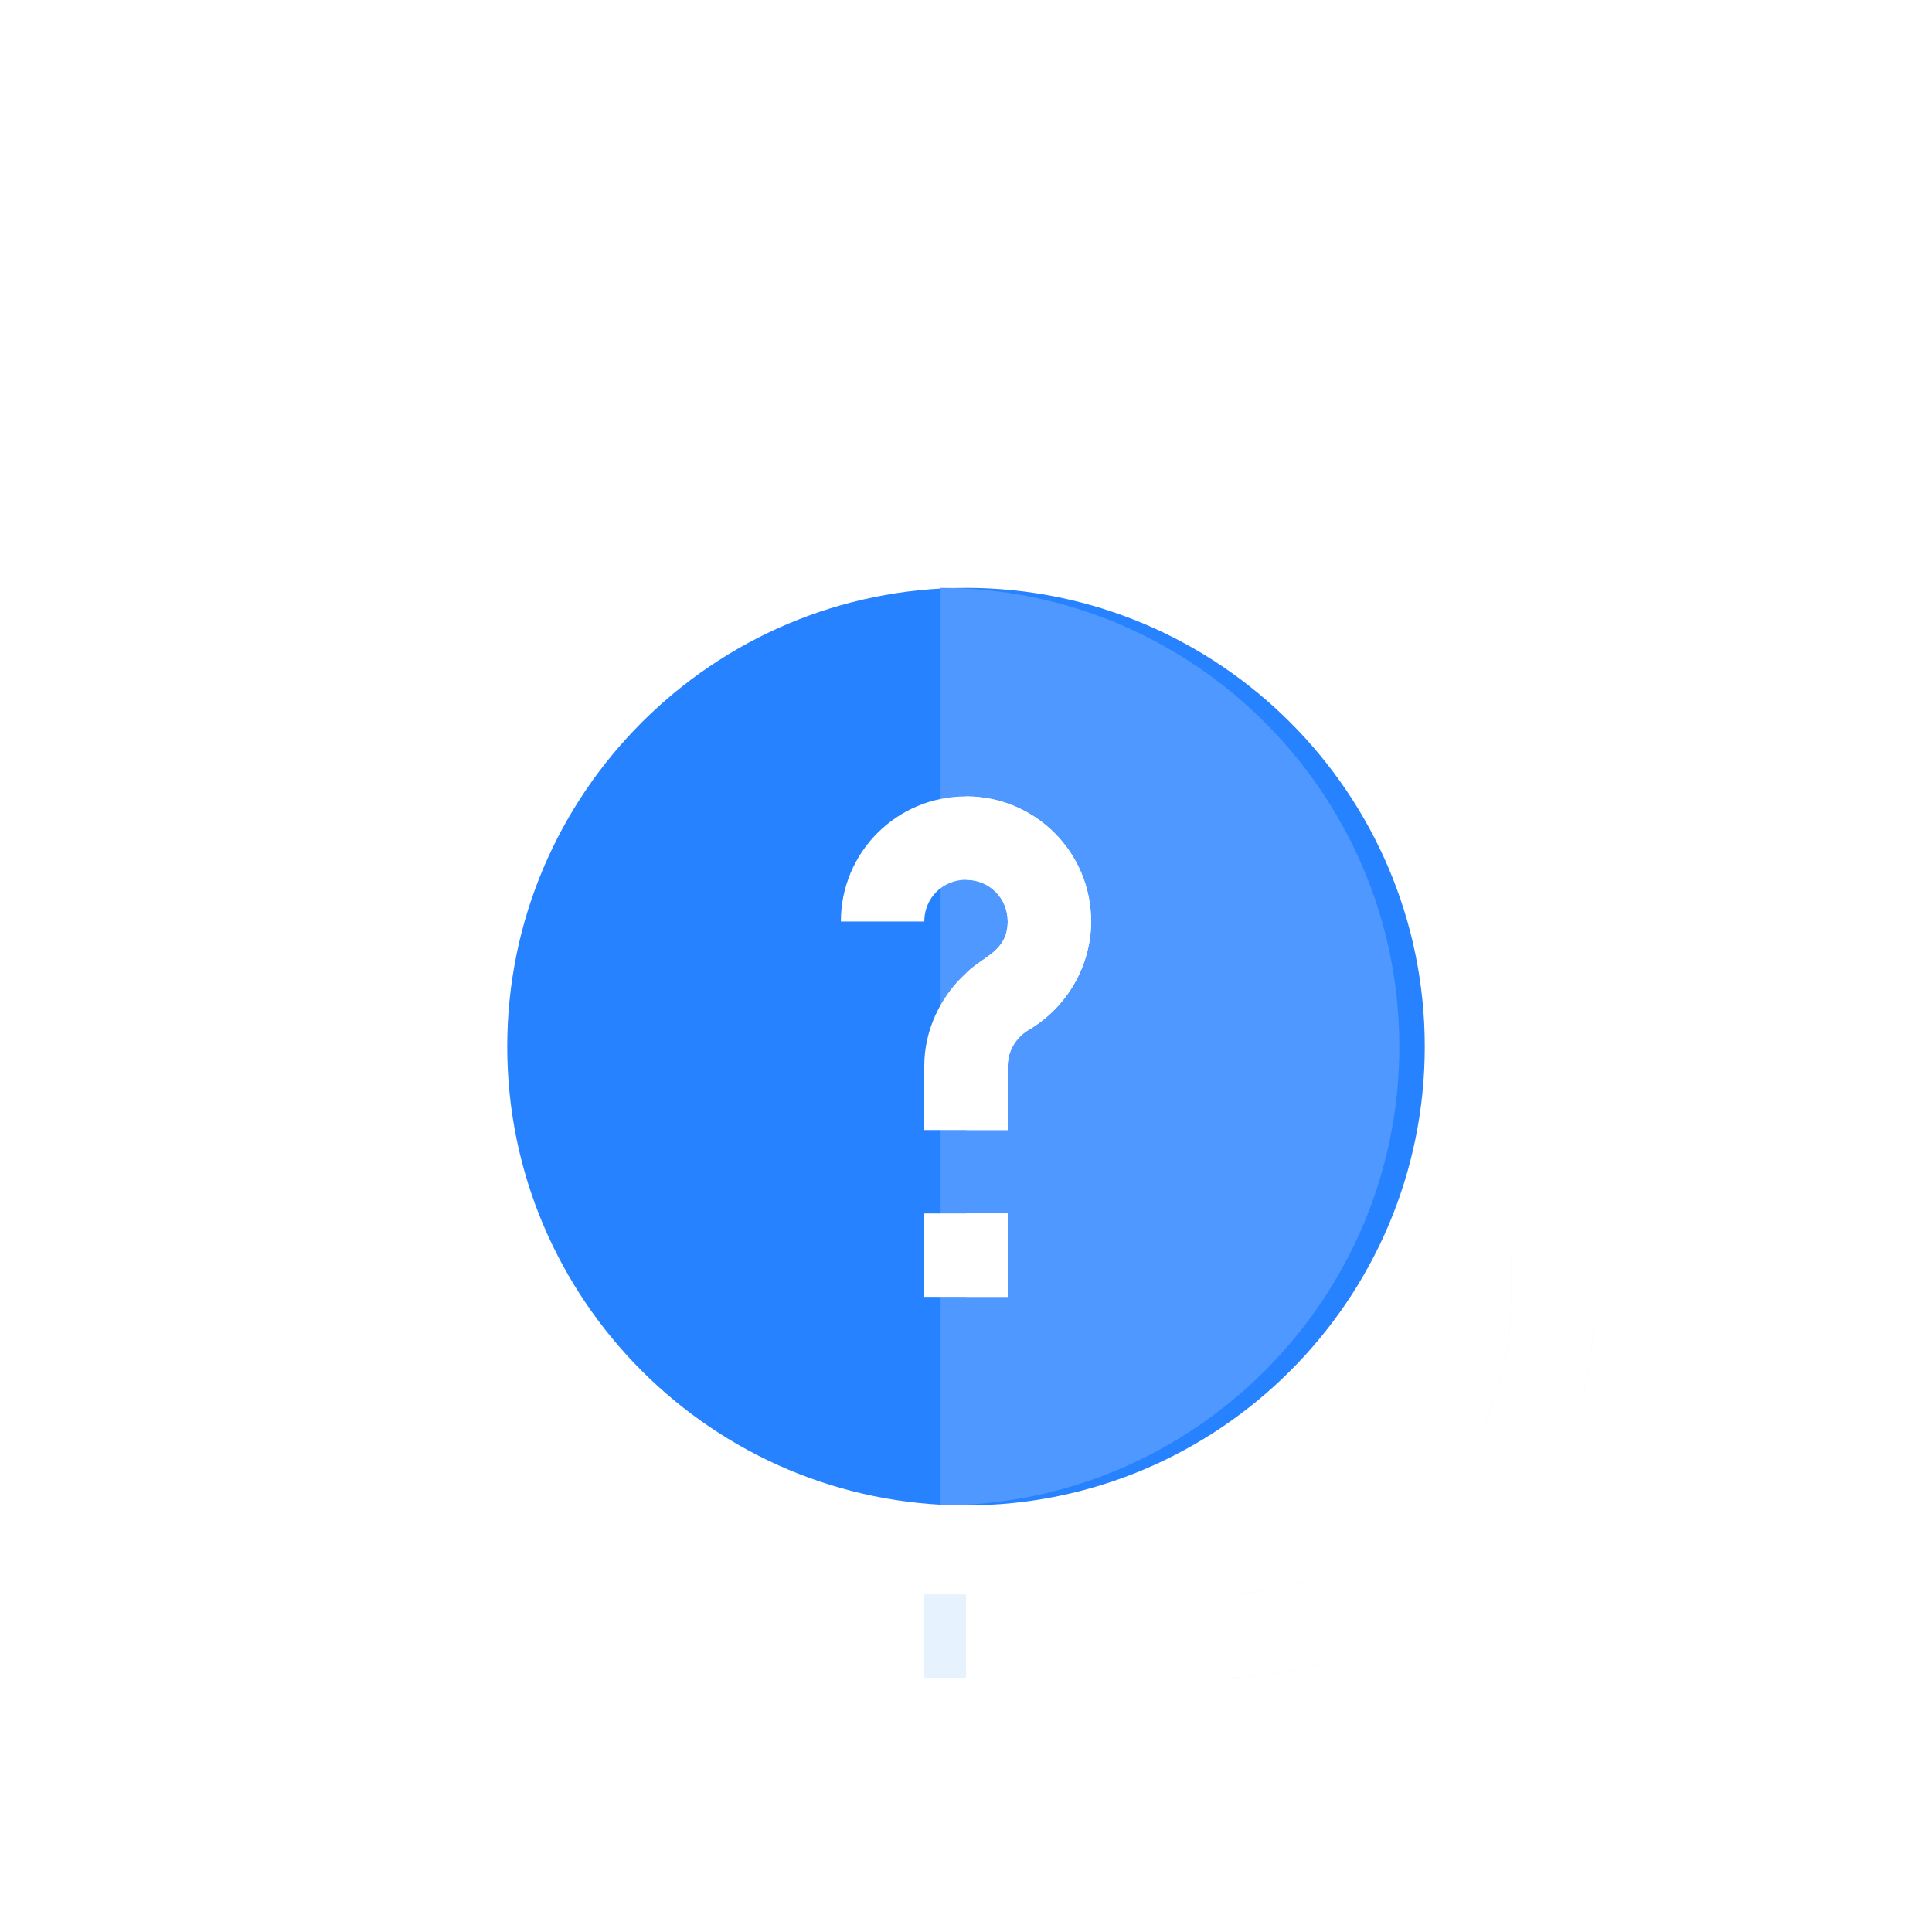 <svg width="76" height="76" viewBox="0 0 76 76" fill="none" xmlns="http://www.w3.org/2000/svg">
<g filter="url(#filter0_d)">
<path d="M43.953 62H32.359V58.719H43.953C50.285 58.719 55.438 53.566 55.438 47.234V43.734H58.719V47.234C58.719 55.377 52.095 62 43.953 62Z" fill="#E6F3FF"/>
<path d="M55.438 47.234C55.438 53.566 50.285 58.719 43.953 58.719H34V62H43.953C52.095 62 58.719 55.377 58.719 47.234V43.734H55.438V47.234Z" fill="white"/>
<path d="M58.719 30.609H55.438C55.438 18.849 45.76 9.281 34 9.281C22.24 9.281 12.562 18.849 12.562 30.609H9.281C9.281 17.039 20.43 6 34 6C47.57 6 58.719 17.039 58.719 30.609Z" fill="white"/>
<path d="M55.438 30.609H58.719C58.719 17.039 47.57 6 34 6V9.281C45.76 9.281 55.438 18.849 55.438 30.609Z" fill="white"/>
<path d="M19.234 45.375H10.922C8.208 45.375 6 43.167 6 40.453V33.891C6 31.177 8.208 28.969 10.922 28.969H19.234V45.375Z" fill="white"/>
<path d="M57.078 45.375H48.766V28.969H57.078C59.792 28.969 62 31.177 62 33.891V40.453C62 43.167 59.792 45.375 57.078 45.375Z" fill="white"/>
<path d="M34 55.219C24.05 55.219 15.953 47.123 15.953 37.172C15.953 27.221 24.05 19.125 34 19.125C43.95 19.125 52.047 27.221 52.047 37.172C52.047 47.123 43.95 55.219 34 55.219Z" fill="#2782FF"/>
<path d="M51.047 37.172C51.047 27.221 42.95 19.125 33 19.125V55.219C42.95 55.219 51.047 47.123 51.047 37.172Z" fill="#4E98FF"/>
<path d="M38.922 32.25C38.922 33.989 37.97 35.63 36.461 36.516C35.969 36.811 35.641 37.336 35.641 37.926V40.453H32.359V37.926C32.359 36.548 32.983 35.203 34 34.284C34.663 33.621 35.641 33.427 35.641 32.25C35.641 31.331 34.919 30.609 34 30.609C33.081 30.609 32.359 31.331 32.359 32.25H29.078C29.078 29.526 31.276 27.328 34 27.328C36.724 27.328 38.922 29.526 38.922 32.25Z" fill="white"/>
<path d="M32.359 43.734H35.641V47.016H32.359V43.734Z" fill="white"/>
<path d="M34 43.734H35.641V47.016H34V43.734Z" fill="white"/>
<path d="M38.922 32.25C38.922 33.989 37.97 35.63 36.461 36.516C35.969 36.811 35.641 37.336 35.641 37.927V40.453H34V34.284C34.663 33.621 35.641 33.427 35.641 32.25C35.641 31.331 34.919 30.609 34 30.609V27.328C36.724 27.328 38.922 29.526 38.922 32.25Z" fill="white"/>
</g>
<defs>
<filter id="filter0_d" x="0" y="0" width="76" height="76" filterUnits="userSpaceOnUse" color-interpolation-filters="sRGB">
<feFlood flood-opacity="0" result="BackgroundImageFix"/>
<feColorMatrix in="SourceAlpha" type="matrix" values="0 0 0 0 0 0 0 0 0 0 0 0 0 0 0 0 0 0 127 0"/>
<feOffset dx="4" dy="4"/>
<feGaussianBlur stdDeviation="5"/>
<feColorMatrix type="matrix" values="0 0 0 0 0 0 0 0 0 0 0 0 0 0 0 0 0 0 0.1 0"/>
<feBlend mode="normal" in2="BackgroundImageFix" result="effect1_dropShadow"/>
<feBlend mode="normal" in="SourceGraphic" in2="effect1_dropShadow" result="shape"/>
</filter>
</defs>
</svg>
